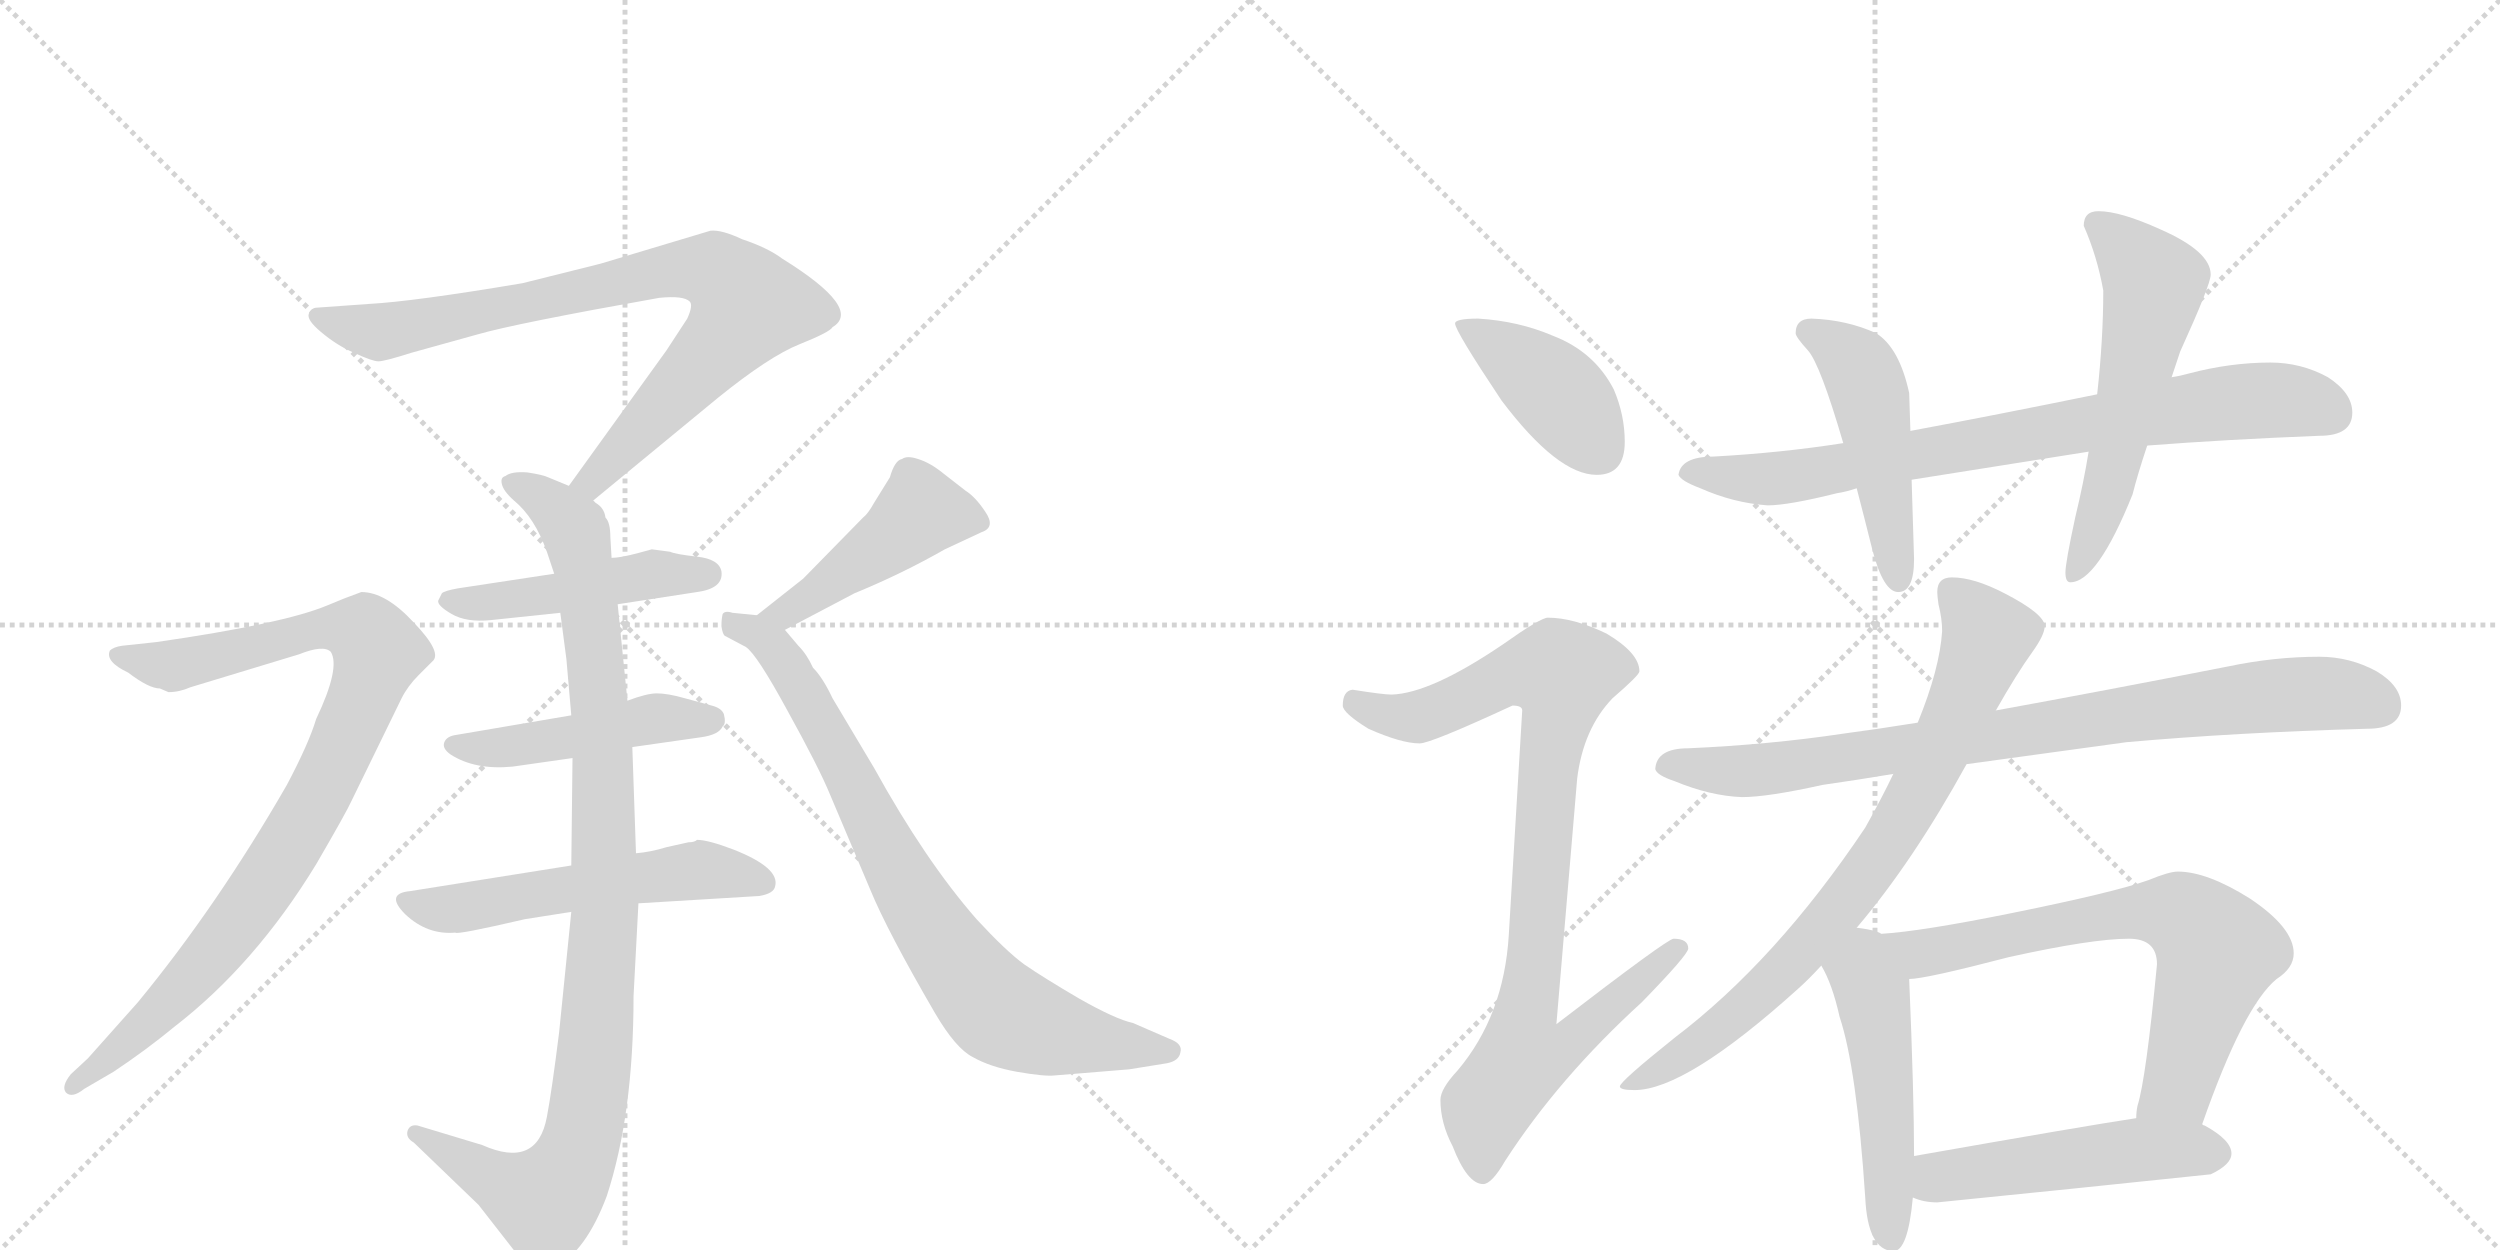 <svg version="1.1" viewBox="0 0 2048 1024" xmlns="http://www.w3.org/2000/svg">
  <g stroke="lightgray" stroke-dasharray="1,1" stroke-width="1" transform="scale(4, 4)">
    <line x1="0" y1="0" x2="256" y2="256"></line>
    <line x1="256" y1="0" x2="0" y2="256"></line>
    <line x1="128" y1="0" x2="128" y2="256"></line>
    <line x1="0" y1="128" x2="256" y2="128"></line>
    <line x1="256" y1="0" x2="512" y2="256"></line>
    <line x1="512" y1="0" x2="256" y2="256"></line>
    <line x1="384" y1="0" x2="384" y2="256"></line>
    <line x1="256" y1="128" x2="512" y2="128"></line>
  </g>
<g transform="scale(1, -1) translate(0, -850)">
   <style type="text/css">
    @keyframes keyframes0 {
      from {
       stroke: black;
       stroke-dashoffset: 831;
       stroke-width: 128;
       }
       73% {
       animation-timing-function: step-end;
       stroke: black;
       stroke-dashoffset: 0;
       stroke-width: 128;
       }
       to {
       stroke: black;
       stroke-width: 1024;
       }
       }
       #make-me-a-hanzi-animation-0 {
         animation: keyframes0 0.926s both;
         animation-delay: 0s;
         animation-timing-function: linear;
       }
    @keyframes keyframes1 {
      from {
       stroke: black;
       stroke-dashoffset: 1001;
       stroke-width: 128;
       }
       77% {
       animation-timing-function: step-end;
       stroke: black;
       stroke-dashoffset: 0;
       stroke-width: 128;
       }
       to {
       stroke: black;
       stroke-width: 1024;
       }
       }
       #make-me-a-hanzi-animation-1 {
         animation: keyframes1 1.065s both;
         animation-delay: 0.926s;
         animation-timing-function: linear;
       }
    @keyframes keyframes2 {
      from {
       stroke: black;
       stroke-dashoffset: 469;
       stroke-width: 128;
       }
       60% {
       animation-timing-function: step-end;
       stroke: black;
       stroke-dashoffset: 0;
       stroke-width: 128;
       }
       to {
       stroke: black;
       stroke-width: 1024;
       }
       }
       #make-me-a-hanzi-animation-2 {
         animation: keyframes2 0.632s both;
         animation-delay: 1.991s;
         animation-timing-function: linear;
       }
    @keyframes keyframes3 {
      from {
       stroke: black;
       stroke-dashoffset: 470;
       stroke-width: 128;
       }
       60% {
       animation-timing-function: step-end;
       stroke: black;
       stroke-dashoffset: 0;
       stroke-width: 128;
       }
       to {
       stroke: black;
       stroke-width: 1024;
       }
       }
       #make-me-a-hanzi-animation-3 {
         animation: keyframes3 0.632s both;
         animation-delay: 2.623s;
         animation-timing-function: linear;
       }
    @keyframes keyframes4 {
      from {
       stroke: black;
       stroke-dashoffset: 550;
       stroke-width: 128;
       }
       64% {
       animation-timing-function: step-end;
       stroke: black;
       stroke-dashoffset: 0;
       stroke-width: 128;
       }
       to {
       stroke: black;
       stroke-width: 1024;
       }
       }
       #make-me-a-hanzi-animation-4 {
         animation: keyframes4 0.698s both;
         animation-delay: 3.255s;
         animation-timing-function: linear;
       }
    @keyframes keyframes5 {
      from {
       stroke: black;
       stroke-dashoffset: 922;
       stroke-width: 128;
       }
       75% {
       animation-timing-function: step-end;
       stroke: black;
       stroke-dashoffset: 0;
       stroke-width: 128;
       }
       to {
       stroke: black;
       stroke-width: 1024;
       }
       }
       #make-me-a-hanzi-animation-5 {
         animation: keyframes5 1s both;
         animation-delay: 3.953s;
         animation-timing-function: linear;
       }
    @keyframes keyframes6 {
      from {
       stroke: black;
       stroke-dashoffset: 459;
       stroke-width: 128;
       }
       60% {
       animation-timing-function: step-end;
       stroke: black;
       stroke-dashoffset: 0;
       stroke-width: 128;
       }
       to {
       stroke: black;
       stroke-width: 1024;
       }
       }
       #make-me-a-hanzi-animation-6 {
         animation: keyframes6 0.624s both;
         animation-delay: 4.953s;
         animation-timing-function: linear;
       }
    @keyframes keyframes7 {
      from {
       stroke: black;
       stroke-dashoffset: 794;
       stroke-width: 128;
       }
       72% {
       animation-timing-function: step-end;
       stroke: black;
       stroke-dashoffset: 0;
       stroke-width: 128;
       }
       to {
       stroke: black;
       stroke-width: 1024;
       }
       }
       #make-me-a-hanzi-animation-7 {
         animation: keyframes7 0.896s both;
         animation-delay: 5.576s;
         animation-timing-function: linear;
       }
    @keyframes keyframes8 {
      from {
       stroke: black;
       stroke-dashoffset: 412;
       stroke-width: 128;
       }
       57% {
       animation-timing-function: step-end;
       stroke: black;
       stroke-dashoffset: 0;
       stroke-width: 128;
       }
       to {
       stroke: black;
       stroke-width: 1024;
       }
       }
       #make-me-a-hanzi-animation-8 {
         animation: keyframes8 0.585s both;
         animation-delay: 6.473s;
         animation-timing-function: linear;
       }
    @keyframes keyframes9 {
      from {
       stroke: black;
       stroke-dashoffset: 923;
       stroke-width: 128;
       }
       75% {
       animation-timing-function: step-end;
       stroke: black;
       stroke-dashoffset: 0;
       stroke-width: 128;
       }
       to {
       stroke: black;
       stroke-width: 1024;
       }
       }
       #make-me-a-hanzi-animation-9 {
         animation: keyframes9 1.001s both;
         animation-delay: 7.058s;
         animation-timing-function: linear;
       }
    @keyframes keyframes10 {
      from {
       stroke: black;
       stroke-dashoffset: 792;
       stroke-width: 128;
       }
       72% {
       animation-timing-function: step-end;
       stroke: black;
       stroke-dashoffset: 0;
       stroke-width: 128;
       }
       to {
       stroke: black;
       stroke-width: 1024;
       }
       }
       #make-me-a-hanzi-animation-10 {
         animation: keyframes10 0.895s both;
         animation-delay: 8.059s;
         animation-timing-function: linear;
       }
    @keyframes keyframes11 {
      from {
       stroke: black;
       stroke-dashoffset: 485;
       stroke-width: 128;
       }
       61% {
       animation-timing-function: step-end;
       stroke: black;
       stroke-dashoffset: 0;
       stroke-width: 128;
       }
       to {
       stroke: black;
       stroke-width: 1024;
       }
       }
       #make-me-a-hanzi-animation-11 {
         animation: keyframes11 0.645s both;
         animation-delay: 8.954s;
         animation-timing-function: linear;
       }
    @keyframes keyframes12 {
      from {
       stroke: black;
       stroke-dashoffset: 573;
       stroke-width: 128;
       }
       65% {
       animation-timing-function: step-end;
       stroke: black;
       stroke-dashoffset: 0;
       stroke-width: 128;
       }
       to {
       stroke: black;
       stroke-width: 1024;
       }
       }
       #make-me-a-hanzi-animation-12 {
         animation: keyframes12 0.716s both;
         animation-delay: 9.598s;
         animation-timing-function: linear;
       }
    @keyframes keyframes13 {
      from {
       stroke: black;
       stroke-dashoffset: 848;
       stroke-width: 128;
       }
       73% {
       animation-timing-function: step-end;
       stroke: black;
       stroke-dashoffset: 0;
       stroke-width: 128;
       }
       to {
       stroke: black;
       stroke-width: 1024;
       }
       }
       #make-me-a-hanzi-animation-13 {
         animation: keyframes13 0.94s both;
         animation-delay: 10.315s;
         animation-timing-function: linear;
       }
    @keyframes keyframes14 {
      from {
       stroke: black;
       stroke-dashoffset: 789;
       stroke-width: 128;
       }
       72% {
       animation-timing-function: step-end;
       stroke: black;
       stroke-dashoffset: 0;
       stroke-width: 128;
       }
       to {
       stroke: black;
       stroke-width: 1024;
       }
       }
       #make-me-a-hanzi-animation-14 {
         animation: keyframes14 0.892s both;
         animation-delay: 11.255s;
         animation-timing-function: linear;
       }
    @keyframes keyframes15 {
      from {
       stroke: black;
       stroke-dashoffset: 501;
       stroke-width: 128;
       }
       62% {
       animation-timing-function: step-end;
       stroke: black;
       stroke-dashoffset: 0;
       stroke-width: 128;
       }
       to {
       stroke: black;
       stroke-width: 1024;
       }
       }
       #make-me-a-hanzi-animation-15 {
         animation: keyframes15 0.658s both;
         animation-delay: 12.147s;
         animation-timing-function: linear;
       }
    @keyframes keyframes16 {
      from {
       stroke: black;
       stroke-dashoffset: 694;
       stroke-width: 128;
       }
       69% {
       animation-timing-function: step-end;
       stroke: black;
       stroke-dashoffset: 0;
       stroke-width: 128;
       }
       to {
       stroke: black;
       stroke-width: 1024;
       }
       }
       #make-me-a-hanzi-animation-16 {
         animation: keyframes16 0.815s both;
         animation-delay: 12.805s;
         animation-timing-function: linear;
       }
    @keyframes keyframes17 {
      from {
       stroke: black;
       stroke-dashoffset: 503;
       stroke-width: 128;
       }
       62% {
       animation-timing-function: step-end;
       stroke: black;
       stroke-dashoffset: 0;
       stroke-width: 128;
       }
       to {
       stroke: black;
       stroke-width: 1024;
       }
       }
       #make-me-a-hanzi-animation-17 {
         animation: keyframes17 0.659s both;
         animation-delay: 13.619s;
         animation-timing-function: linear;
       }
</style>
<path d="M 486 440 L 588 524 Q 630 558 655 568 Q 680 578 682 582 Q 707 597 641 638 Q 629 647 608 654 Q 591 662 582 661 L 492 634 L 428 618 Q 339 603 302 601 L 260 598 Q 255 598 253 593 Q 251 588 263 578 Q 276 567 290 561 Q 305 554 310 554 Q 315 554 337 561 L 391 576 Q 422 585 540 606 Q 560 608 565 603 Q 568 600 563 589 L 546 563 L 466 452 C 448 428 463 421 486 440 Z" fill="lightgray"></path> 
<path d="M 464 310 L 468 264 L 469 229 L 468 141 L 468 103 L 458 4 Q 452 -44 448 -65 Q 440 -108 395 -88 L 342 -72 Q 336 -71 334 -76 Q 332 -82 339 -86 L 392 -137 L 431 -187 Q 438 -199 455 -188 Q 480 -175 497 -130 Q 519 -63 519 34 L 523 110 L 521 151 L 518 238 L 514 276 L 506 355 L 501 393 L 500 410 Q 500 422 496 426 Q 495 434 488 438 L 486 440 L 466 452 L 449 459 Q 445 461 432 463 Q 419 464 414 460 Q 410 459 411 454 Q 412 448 421 440 Q 438 426 448 398 L 454 380 L 459 348 L 464 310 Z" fill="lightgray"></path> 
<path d="M 506 355 L 571 365 Q 593 368 591 382 Q 589 392 571 394 Q 553 396 549 398 L 534 400 L 523 397 Q 508 393 501 393 L 454 380 L 375 368 Q 364 366 362 364 L 359 358 Q 358 354 370 347 Q 382 340 402 342 L 459 348 L 506 355 Z" fill="lightgray"></path> 
<path d="M 468 264 L 374 248 Q 366 247 364 242 Q 362 237 369 232 Q 389 219 420 222 L 469 229 L 518 238 L 574 246 Q 589 248 592 255 Q 595 257 593 265 Q 591 270 583 272 L 561 278 Q 547 282 538 282 Q 530 282 514 276 L 468 264 Z" fill="lightgray"></path> 
<path d="M 468 141 L 336 120 Q 315 118 332 101 Q 350 84 373 86 Q 374 84 430 97 L 468 103 L 523 110 L 622 116 Q 634 118 635 124 Q 639 139 601 154 Q 580 162 571 162 Q 569 160 564 160 L 546 156 Q 533 152 521 151 L 468 141 Z" fill="lightgray"></path> 
<path d="M 131 286 L 138 283 Q 147 283 156 287 L 245 314 Q 265 322 271 316 Q 279 303 259 261 Q 253 241 235 207 Q 178 108 113 29 L 72 -17 L 58 -30 Q 50 -40 54 -45 Q 59 -50 69 -42 L 93 -28 Q 120 -10 143 9 Q 209 60 259 142 Q 284 185 288 194 L 329 278 Q 334 288 343 297 L 354 308 Q 363 315 339 340 Q 316 365 296 365 Q 282 360 268 354 Q 232 339 128 324 L 100 321 Q 93 320 90 317 Q 86 308 105 299 Q 122 286 131 286 Z" fill="lightgray"></path> 
<path d="M 643 334 L 700 364 Q 739 380 774 400 L 804 414 Q 816 418 807 431 Q 799 443 791 448 L 773 462 Q 762 471 752 474 Q 743 477 739 474 Q 733 473 729 459 L 716 438 Q 711 429 707 426 L 658 376 L 620 346 C 596 327 616 320 643 334 Z" fill="lightgray"></path> 
<path d="M 864 -31 L 925 -26 L 956 -21 Q 966 -19 967 -12 Q 969 -5 958 -1 L 928 12 Q 914 15 884 32 Q 855 49 839 60 Q 824 71 800 97 Q 758 145 716 221 L 682 278 Q 674 295 666 303 Q 661 314 654 321 L 643 334 C 634 345 634 345 620 346 L 600 348 Q 594 350 592 347 Q 591 343 591 337 Q 592 330 594 329 L 611 320 Q 620 314 645 268 Q 671 221 680 199 L 713 121 Q 727 87 766 20 Q 783 -9 797 -16 Q 811 -24 833 -28 Q 856 -32 864 -31 Z" fill="lightgray"></path> 
<path d="M 1211 589 Q 1192 589 1192 585 Q 1192 579 1230 522 Q 1276 461 1308 461 Q 1331 461 1331 488 Q 1331 510 1322 531 Q 1306 562 1272 575 Q 1244 587 1211 589 Z" fill="lightgray"></path> 
<path d="M 1268 344 Q 1262 344 1231 322 Q 1172 282 1140 281 Q 1133 281 1108 285 Q 1100 284 1100 272 Q 1100 266 1121 253 Q 1148 241 1163 241 Q 1172 241 1239 272 Q 1247 272 1247 268 L 1236 84 Q 1232 18 1194 -27 Q 1180 -42 1180 -51 Q 1180 -70 1190 -89 Q 1202 -120 1215 -120 Q 1222 -120 1233 -101 Q 1277 -33 1345 29 Q 1383 68 1383 73 Q 1383 81 1371 81 Q 1366 81 1275 11 L 1292 212 Q 1297 253 1321 278 Q 1343 297 1343 300 Q 1343 315 1316 331 Q 1289 344 1268 344 Z" fill="lightgray"></path> 
<path d="M 1860 553 Q 1827 553 1793 544 Q 1786 542 1779 541 L 1718 527 Q 1635 510 1565 497 L 1510 487 Q 1459 479 1404 476 Q 1377 476 1375 461 Q 1377 456 1393 450 Q 1420 438 1448 436 Q 1465 436 1505 446 Q 1512 447 1521 450 L 1566 457 Q 1629 467 1711 480 L 1759 485 Q 1824 490 1900 493 Q 1927 493 1927 512 Q 1927 528 1907 541 Q 1885 553 1860 553 Z" fill="lightgray"></path> 
<path d="M 1565 497 L 1564 528 Q 1556 565 1537 577 Q 1513 588 1484 589 Q 1471 589 1471 577 Q 1471 574 1481 563 Q 1491 552 1510 487 L 1521 450 Q 1527 427 1534 399 Q 1543 365 1555 365 Q 1568 365 1568 392 L 1566 457 L 1565 497 Z" fill="lightgray"></path> 
<path d="M 1779 541 Q 1782 550 1786 562 Q 1811 617 1811 625 Q 1811 644 1770 662 Q 1737 677 1719 677 Q 1707 677 1707 665 Q 1718 640 1723 612 Q 1723 572 1718 527 L 1711 480 Q 1707 455 1700 426 Q 1692 389 1692 381 Q 1692 373 1696 373 Q 1718 373 1747 445 Q 1751 461 1759 485 L 1779 541 Z" fill="lightgray"></path> 
<path d="M 1571 258 Q 1540 253 1510 249 Q 1450 240 1383 237 Q 1357 237 1356 220 Q 1357 215 1372 210 Q 1401 198 1427 197 Q 1448 197 1493 207 Q 1521 211 1551 216 L 1611 224 Q 1669 232 1742 242 Q 1832 250 1939 253 Q 1967 253 1967 272 Q 1967 288 1947 300 Q 1925 312 1900 312 Q 1863 312 1825 304 Q 1723 284 1635 268 L 1571 258 Z" fill="lightgray"></path> 
<path d="M 1599 377 Q 1587 377 1587 365 Q 1587 362 1588 355 Q 1591 343 1591 333 Q 1589 302 1571 258 L 1551 216 Q 1542 197 1528 172 Q 1455 63 1372 0 Q 1327 -36 1327 -40 Q 1327 -43 1339 -43 Q 1381 -43 1473 40 Q 1482 48 1492 59 L 1521 90 Q 1567 144 1611 224 L 1635 268 Q 1652 298 1665 316 Q 1675 330 1675 337 Q 1675 347 1642 364 Q 1617 377 1599 377 Z" fill="lightgray"></path> 
<path d="M 1492 59 Q 1501 44 1507 17 Q 1521 -25 1528 -131 Q 1530 -174 1551 -175 Q 1563 -175 1567 -131 L 1568 -97 Q 1568 -47 1564 48 C 1563 77 1563 77 1541 85 Q 1540 86 1537 87 Q 1530 89 1521 90 C 1491 94 1478 86 1492 59 Z" fill="lightgray"></path> 
<path d="M 1804 -71 Q 1838 26 1865 48 Q 1879 57 1879 69 Q 1879 90 1843 114 Q 1808 136 1784 136 Q 1777 136 1760 129 Q 1732 119 1648 102 Q 1574 87 1541 85 C 1511 82 1534 44 1564 48 Q 1577 48 1646 66 Q 1714 81 1744 81 Q 1767 81 1767 60 Q 1758 -34 1751 -56 Q 1750 -61 1750 -66 C 1745 -96 1794 -99 1804 -71 Z" fill="lightgray"></path> 
<path d="M 1567 -131 Q 1576 -135 1587 -135 Q 1697 -124 1811 -112 Q 1828 -104 1828 -95 Q 1828 -84 1806 -72 Q 1805 -72 1804 -71 C 1785 -61 1780 -61 1750 -66 Q 1710 -72 1568 -97 C 1538 -102 1539 -122 1567 -131 Z" fill="lightgray"></path> 
      <clipPath id="make-me-a-hanzi-clip-0">
      <path d="M 486 440 L 588 524 Q 630 558 655 568 Q 680 578 682 582 Q 707 597 641 638 Q 629 647 608 654 Q 591 662 582 661 L 492 634 L 428 618 Q 339 603 302 601 L 260 598 Q 255 598 253 593 Q 251 588 263 578 Q 276 567 290 561 Q 305 554 310 554 Q 315 554 337 561 L 391 576 Q 422 585 540 606 Q 560 608 565 603 Q 568 600 563 589 L 546 563 L 466 452 C 448 428 463 421 486 440 Z" fill="lightgray"></path>
      </clipPath>
      <path clip-path="url(#make-me-a-hanzi-clip-0)" d="M 260 591 L 305 578 L 322 579 L 535 627 L 589 627 L 613 600 L 599 578 L 485 456 L 475 455 " fill="none" id="make-me-a-hanzi-animation-0" stroke-dasharray="703 1406" stroke-linecap="round"></path>

      <clipPath id="make-me-a-hanzi-clip-1">
      <path d="M 464 310 L 468 264 L 469 229 L 468 141 L 468 103 L 458 4 Q 452 -44 448 -65 Q 440 -108 395 -88 L 342 -72 Q 336 -71 334 -76 Q 332 -82 339 -86 L 392 -137 L 431 -187 Q 438 -199 455 -188 Q 480 -175 497 -130 Q 519 -63 519 34 L 523 110 L 521 151 L 518 238 L 514 276 L 506 355 L 501 393 L 500 410 Q 500 422 496 426 Q 495 434 488 438 L 486 440 L 466 452 L 449 459 Q 445 461 432 463 Q 419 464 414 460 Q 410 459 411 454 Q 412 448 421 440 Q 438 426 448 398 L 454 380 L 459 348 L 464 310 Z" fill="lightgray"></path>
      </clipPath>
      <path clip-path="url(#make-me-a-hanzi-clip-1)" d="M 419 454 L 468 421 L 484 345 L 493 255 L 496 104 L 483 -51 L 470 -102 L 446 -134 L 341 -79 " fill="none" id="make-me-a-hanzi-animation-1" stroke-dasharray="873 1746" stroke-linecap="round"></path>

      <clipPath id="make-me-a-hanzi-clip-2">
      <path d="M 506 355 L 571 365 Q 593 368 591 382 Q 589 392 571 394 Q 553 396 549 398 L 534 400 L 523 397 Q 508 393 501 393 L 454 380 L 375 368 Q 364 366 362 364 L 359 358 Q 358 354 370 347 Q 382 340 402 342 L 459 348 L 506 355 Z" fill="lightgray"></path>
      </clipPath>
      <path clip-path="url(#make-me-a-hanzi-clip-2)" d="M 369 357 L 408 357 L 539 380 L 580 380 " fill="none" id="make-me-a-hanzi-animation-2" stroke-dasharray="341 682" stroke-linecap="round"></path>

      <clipPath id="make-me-a-hanzi-clip-3">
      <path d="M 468 264 L 374 248 Q 366 247 364 242 Q 362 237 369 232 Q 389 219 420 222 L 469 229 L 518 238 L 574 246 Q 589 248 592 255 Q 595 257 593 265 Q 591 270 583 272 L 561 278 Q 547 282 538 282 Q 530 282 514 276 L 468 264 Z" fill="lightgray"></path>
      </clipPath>
      <path clip-path="url(#make-me-a-hanzi-clip-3)" d="M 372 240 L 412 237 L 541 262 L 583 261 " fill="none" id="make-me-a-hanzi-animation-3" stroke-dasharray="342 684" stroke-linecap="round"></path>

      <clipPath id="make-me-a-hanzi-clip-4">
      <path d="M 468 141 L 336 120 Q 315 118 332 101 Q 350 84 373 86 Q 374 84 430 97 L 468 103 L 523 110 L 622 116 Q 634 118 635 124 Q 639 139 601 154 Q 580 162 571 162 Q 569 160 564 160 L 546 156 Q 533 152 521 151 L 468 141 Z" fill="lightgray"></path>
      </clipPath>
      <path clip-path="url(#make-me-a-hanzi-clip-4)" d="M 334 111 L 379 106 L 565 136 L 604 135 L 624 127 " fill="none" id="make-me-a-hanzi-animation-4" stroke-dasharray="422 844" stroke-linecap="round"></path>

      <clipPath id="make-me-a-hanzi-clip-5">
      <path d="M 131 286 L 138 283 Q 147 283 156 287 L 245 314 Q 265 322 271 316 Q 279 303 259 261 Q 253 241 235 207 Q 178 108 113 29 L 72 -17 L 58 -30 Q 50 -40 54 -45 Q 59 -50 69 -42 L 93 -28 Q 120 -10 143 9 Q 209 60 259 142 Q 284 185 288 194 L 329 278 Q 334 288 343 297 L 354 308 Q 363 315 339 340 Q 316 365 296 365 Q 282 360 268 354 Q 232 339 128 324 L 100 321 Q 93 320 90 317 Q 86 308 105 299 Q 122 286 131 286 Z" fill="lightgray"></path>
      </clipPath>
      <path clip-path="url(#make-me-a-hanzi-clip-5)" d="M 97 314 L 145 306 L 284 336 L 299 332 L 310 316 L 259 194 L 208 112 L 127 17 L 61 -39 " fill="none" id="make-me-a-hanzi-animation-5" stroke-dasharray="794 1588" stroke-linecap="round"></path>

      <clipPath id="make-me-a-hanzi-clip-6">
      <path d="M 643 334 L 700 364 Q 739 380 774 400 L 804 414 Q 816 418 807 431 Q 799 443 791 448 L 773 462 Q 762 471 752 474 Q 743 477 739 474 Q 733 473 729 459 L 716 438 Q 711 429 707 426 L 658 376 L 620 346 C 596 327 616 320 643 334 Z" fill="lightgray"></path>
      </clipPath>
      <path clip-path="url(#make-me-a-hanzi-clip-6)" d="M 802 423 L 754 431 L 652 354 L 627 346 " fill="none" id="make-me-a-hanzi-animation-6" stroke-dasharray="331 662" stroke-linecap="round"></path>

      <clipPath id="make-me-a-hanzi-clip-7">
      <path d="M 864 -31 L 925 -26 L 956 -21 Q 966 -19 967 -12 Q 969 -5 958 -1 L 928 12 Q 914 15 884 32 Q 855 49 839 60 Q 824 71 800 97 Q 758 145 716 221 L 682 278 Q 674 295 666 303 Q 661 314 654 321 L 643 334 C 634 345 634 345 620 346 L 600 348 Q 594 350 592 347 Q 591 343 591 337 Q 592 330 594 329 L 611 320 Q 620 314 645 268 Q 671 221 680 199 L 713 121 Q 727 87 766 20 Q 783 -9 797 -16 Q 811 -24 833 -28 Q 856 -32 864 -31 Z" fill="lightgray"></path>
      </clipPath>
      <path clip-path="url(#make-me-a-hanzi-clip-7)" d="M 597 341 L 630 324 L 648 300 L 751 110 L 814 25 L 869 2 L 957 -11 " fill="none" id="make-me-a-hanzi-animation-7" stroke-dasharray="666 1332" stroke-linecap="round"></path>

      <clipPath id="make-me-a-hanzi-clip-8">
      <path d="M 1211 589 Q 1192 589 1192 585 Q 1192 579 1230 522 Q 1276 461 1308 461 Q 1331 461 1331 488 Q 1331 510 1322 531 Q 1306 562 1272 575 Q 1244 587 1211 589 Z" fill="lightgray"></path>
      </clipPath>
      <path clip-path="url(#make-me-a-hanzi-clip-8)" d="M 1196 584 L 1276 528 L 1310 481 " fill="none" id="make-me-a-hanzi-animation-8" stroke-dasharray="284 568" stroke-linecap="round"></path>

      <clipPath id="make-me-a-hanzi-clip-9">
      <path d="M 1268 344 Q 1262 344 1231 322 Q 1172 282 1140 281 Q 1133 281 1108 285 Q 1100 284 1100 272 Q 1100 266 1121 253 Q 1148 241 1163 241 Q 1172 241 1239 272 Q 1247 272 1247 268 L 1236 84 Q 1232 18 1194 -27 Q 1180 -42 1180 -51 Q 1180 -70 1190 -89 Q 1202 -120 1215 -120 Q 1222 -120 1233 -101 Q 1277 -33 1345 29 Q 1383 68 1383 73 Q 1383 81 1371 81 Q 1366 81 1275 11 L 1292 212 Q 1297 253 1321 278 Q 1343 297 1343 300 Q 1343 315 1316 331 Q 1289 344 1268 344 Z" fill="lightgray"></path>
      </clipPath>
      <path clip-path="url(#make-me-a-hanzi-clip-9)" d="M 1111 274 L 1136 264 L 1165 263 L 1236 297 L 1280 298 L 1250 21 L 1287 18 L 1295 8 L 1279 -10 L 1247 -16 L 1218 -56 L 1214 -110 " fill="none" id="make-me-a-hanzi-animation-9" stroke-dasharray="795 1590" stroke-linecap="round"></path>

      <clipPath id="make-me-a-hanzi-clip-10">
      <path d="M 1860 553 Q 1827 553 1793 544 Q 1786 542 1779 541 L 1718 527 Q 1635 510 1565 497 L 1510 487 Q 1459 479 1404 476 Q 1377 476 1375 461 Q 1377 456 1393 450 Q 1420 438 1448 436 Q 1465 436 1505 446 Q 1512 447 1521 450 L 1566 457 Q 1629 467 1711 480 L 1759 485 Q 1824 490 1900 493 Q 1927 493 1927 512 Q 1927 528 1907 541 Q 1885 553 1860 553 Z" fill="lightgray"></path>
      </clipPath>
      <path clip-path="url(#make-me-a-hanzi-clip-10)" d="M 1382 463 L 1443 458 L 1491 463 L 1831 521 L 1873 522 L 1911 511 " fill="none" id="make-me-a-hanzi-animation-10" stroke-dasharray="664 1328" stroke-linecap="round"></path>

      <clipPath id="make-me-a-hanzi-clip-11">
      <path d="M 1565 497 L 1564 528 Q 1556 565 1537 577 Q 1513 588 1484 589 Q 1471 589 1471 577 Q 1471 574 1481 563 Q 1491 552 1510 487 L 1521 450 Q 1527 427 1534 399 Q 1543 365 1555 365 Q 1568 365 1568 392 L 1566 457 L 1565 497 Z" fill="lightgray"></path>
      </clipPath>
      <path clip-path="url(#make-me-a-hanzi-clip-11)" d="M 1481 579 L 1512 560 L 1527 539 L 1555 375 " fill="none" id="make-me-a-hanzi-animation-11" stroke-dasharray="357 714" stroke-linecap="round"></path>

      <clipPath id="make-me-a-hanzi-clip-12">
      <path d="M 1779 541 Q 1782 550 1786 562 Q 1811 617 1811 625 Q 1811 644 1770 662 Q 1737 677 1719 677 Q 1707 677 1707 665 Q 1718 640 1723 612 Q 1723 572 1718 527 L 1711 480 Q 1707 455 1700 426 Q 1692 389 1692 381 Q 1692 373 1696 373 Q 1718 373 1747 445 Q 1751 461 1759 485 L 1779 541 Z" fill="lightgray"></path>
      </clipPath>
      <path clip-path="url(#make-me-a-hanzi-clip-12)" d="M 1718 667 L 1765 618 L 1725 441 L 1698 379 " fill="none" id="make-me-a-hanzi-animation-12" stroke-dasharray="445 890" stroke-linecap="round"></path>

      <clipPath id="make-me-a-hanzi-clip-13">
      <path d="M 1571 258 Q 1540 253 1510 249 Q 1450 240 1383 237 Q 1357 237 1356 220 Q 1357 215 1372 210 Q 1401 198 1427 197 Q 1448 197 1493 207 Q 1521 211 1551 216 L 1611 224 Q 1669 232 1742 242 Q 1832 250 1939 253 Q 1967 253 1967 272 Q 1967 288 1947 300 Q 1925 312 1900 312 Q 1863 312 1825 304 Q 1723 284 1635 268 L 1571 258 Z" fill="lightgray"></path>
      </clipPath>
      <path clip-path="url(#make-me-a-hanzi-clip-13)" d="M 1365 223 L 1451 220 L 1850 279 L 1921 281 L 1951 271 " fill="none" id="make-me-a-hanzi-animation-13" stroke-dasharray="720 1440" stroke-linecap="round"></path>

      <clipPath id="make-me-a-hanzi-clip-14">
      <path d="M 1599 377 Q 1587 377 1587 365 Q 1587 362 1588 355 Q 1591 343 1591 333 Q 1589 302 1571 258 L 1551 216 Q 1542 197 1528 172 Q 1455 63 1372 0 Q 1327 -36 1327 -40 Q 1327 -43 1339 -43 Q 1381 -43 1473 40 Q 1482 48 1492 59 L 1521 90 Q 1567 144 1611 224 L 1635 268 Q 1652 298 1665 316 Q 1675 330 1675 337 Q 1675 347 1642 364 Q 1617 377 1599 377 Z" fill="lightgray"></path>
      </clipPath>
      <path clip-path="url(#make-me-a-hanzi-clip-14)" d="M 1598 367 L 1628 329 L 1603 264 L 1549 163 L 1453 45 L 1380 -14 L 1333 -41 " fill="none" id="make-me-a-hanzi-animation-14" stroke-dasharray="661 1322" stroke-linecap="round"></path>

      <clipPath id="make-me-a-hanzi-clip-15">
      <path d="M 1492 59 Q 1501 44 1507 17 Q 1521 -25 1528 -131 Q 1530 -174 1551 -175 Q 1563 -175 1567 -131 L 1568 -97 Q 1568 -47 1564 48 C 1563 77 1563 77 1541 85 Q 1540 86 1537 87 Q 1530 89 1521 90 C 1491 94 1478 86 1492 59 Z" fill="lightgray"></path>
      </clipPath>
      <path clip-path="url(#make-me-a-hanzi-clip-15)" d="M 1524 78 L 1541 -16 L 1549 -165 " fill="none" id="make-me-a-hanzi-animation-15" stroke-dasharray="373 746" stroke-linecap="round"></path>

      <clipPath id="make-me-a-hanzi-clip-16">
      <path d="M 1804 -71 Q 1838 26 1865 48 Q 1879 57 1879 69 Q 1879 90 1843 114 Q 1808 136 1784 136 Q 1777 136 1760 129 Q 1732 119 1648 102 Q 1574 87 1541 85 C 1511 82 1534 44 1564 48 Q 1577 48 1646 66 Q 1714 81 1744 81 Q 1767 81 1767 60 Q 1758 -34 1751 -56 Q 1750 -61 1750 -66 C 1745 -96 1794 -99 1804 -71 Z" fill="lightgray"></path>
      </clipPath>
      <path clip-path="url(#make-me-a-hanzi-clip-16)" d="M 1547 80 L 1574 69 L 1742 102 L 1778 103 L 1793 97 L 1817 70 L 1784 -40 L 1757 -62 " fill="none" id="make-me-a-hanzi-animation-16" stroke-dasharray="566 1132" stroke-linecap="round"></path>

      <clipPath id="make-me-a-hanzi-clip-17">
      <path d="M 1567 -131 Q 1576 -135 1587 -135 Q 1697 -124 1811 -112 Q 1828 -104 1828 -95 Q 1828 -84 1806 -72 Q 1805 -72 1804 -71 C 1785 -61 1780 -61 1750 -66 Q 1710 -72 1568 -97 C 1538 -102 1539 -122 1567 -131 Z" fill="lightgray"></path>
      </clipPath>
      <path clip-path="url(#make-me-a-hanzi-clip-17)" d="M 1574 -126 L 1587 -115 L 1646 -105 L 1750 -92 L 1815 -94 " fill="none" id="make-me-a-hanzi-animation-17" stroke-dasharray="375 750" stroke-linecap="round"></path>

</g>
</svg>
